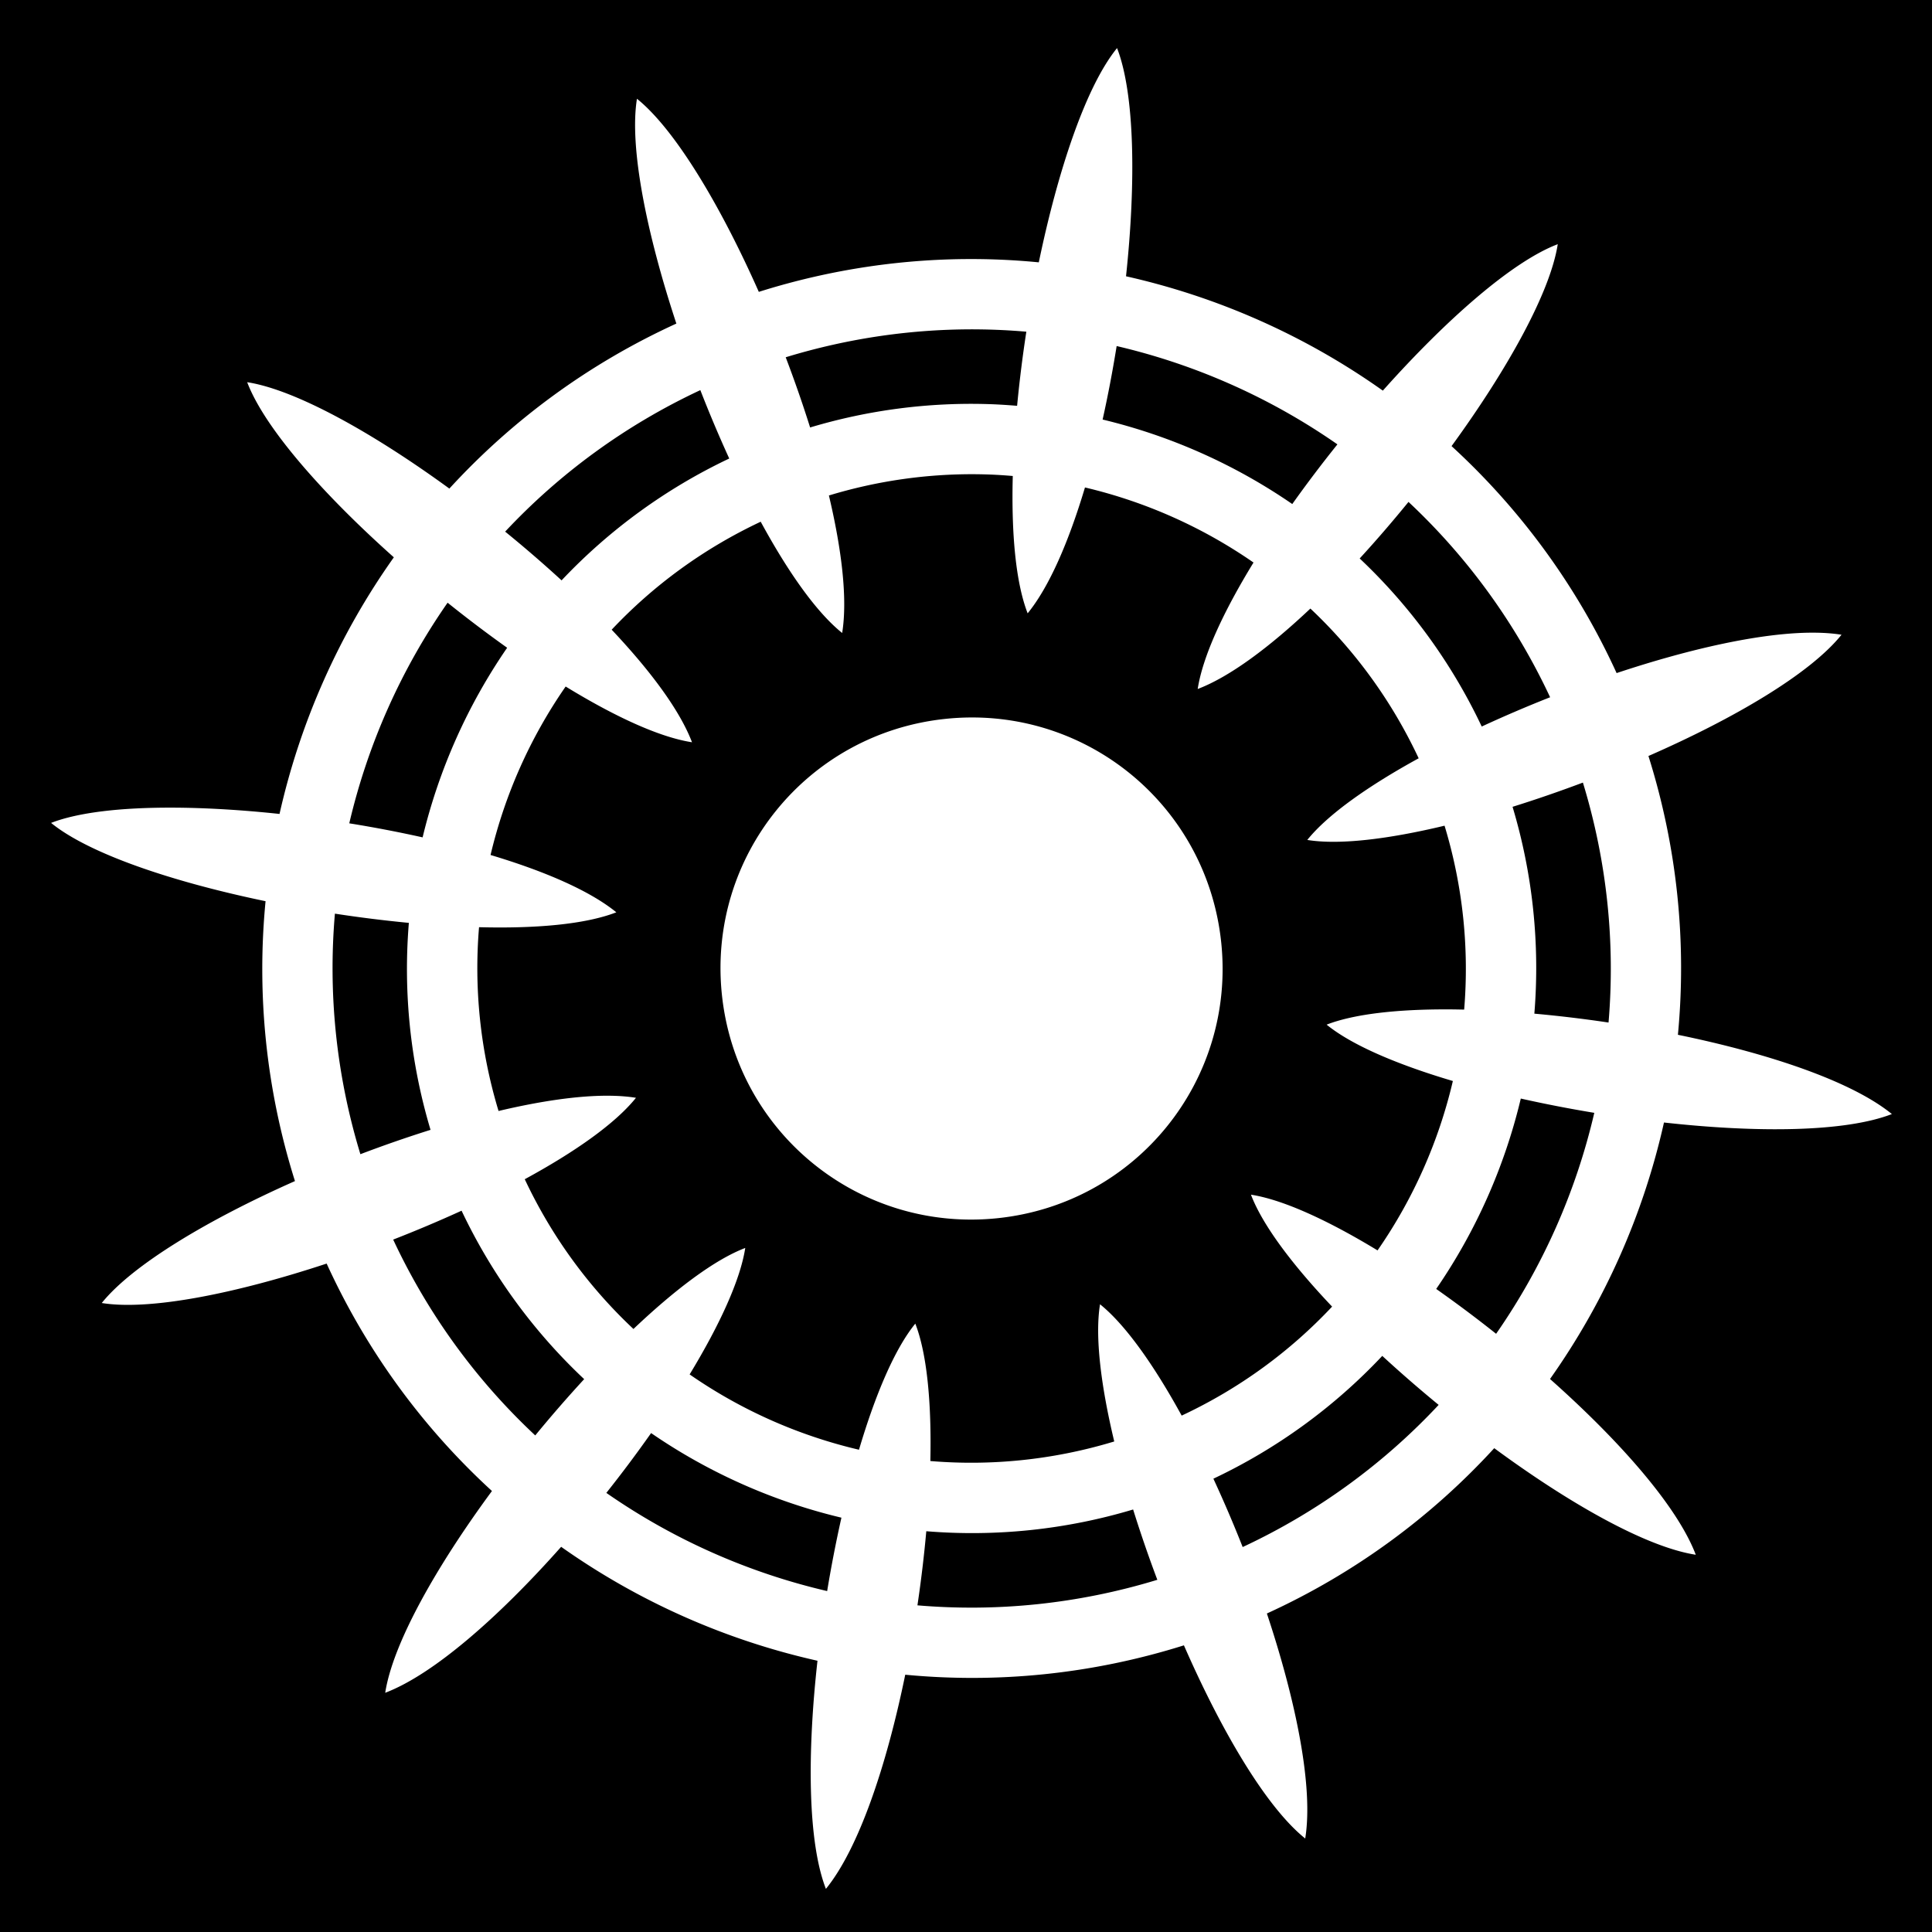 <svg xmlns="http://www.w3.org/2000/svg" viewBox="0 0 512 512" height="1em" width="1em">
  <path d="M0 0h512v512H0z"/>
  <path fill="#fff" d="M296.03 12.742c-8.175 10.024-15.62 32.142-20.735 56.78a185.942 185.942 0 0 0-16.213-.864c-19.25-.178-38.79 2.634-57.988 8.69-10.223-23.05-22.23-43.093-32.293-51.176-2.068 12.775 2.546 35.67 10.442 59.578-23.396 10.692-43.644 25.71-60.156 43.73-20.387-14.86-40.818-26.22-53.58-28.19 4.598 12.105 20.058 29.64 38.865 46.405a189.381 189.381 0 0 0-30.294 68.008c-10.005-1.068-19.74-1.653-28.59-1.67-13.356-.026-24.705 1.234-31.95 4.047 10.033 8.18 32.178 15.633 56.84 20.748-2.36 24.396.04 49.565 7.79 74.172-23.062 10.225-43.112 22.24-51.2 32.31 12.78 2.068 35.683-2.55 59.596-10.45 10.705 23.446 25.752 43.734 43.81 60.27-14.82 20.13-26.266 40.39-28.286 53.474 12.83-4.873 30.2-20.173 46.623-38.682a189.311 189.311 0 0 0 67.93 30.193c-2.772 24.845-2.557 48.113 2.233 60.455 8.667-10.627 16.056-32.535 21.023-56.754 24.295 2.32 49.352-.082 73.854-7.785 10.018 22.885 21.83 42.907 32.146 51.193 2.192-13.53-2.36-36.185-10.16-59.63 23.44-10.708 43.72-25.754 60.252-43.812 20.11 14.802 40.34 26.226 53.41 28.243-4.868-12.818-20.142-30.167-38.627-46.576a189.352 189.352 0 0 0 30.2-67.972c24.82 2.764 48.062 2.546 60.395-2.24-10.62-8.66-32.507-16.04-56.703-21.006 2.314-24.306-.094-49.373-7.81-73.882 22.872-10.016 42.883-21.824 51.166-32.135-2.085-.338-4.385-.515-6.872-.545-13.65-.167-32.907 4.112-52.73 10.705a186.716 186.716 0 0 0-43.74-60.15c14.836-20.365 26.175-40.765 28.142-53.512-12.092 4.594-29.603 20.027-46.353 38.808a189.343 189.343 0 0 0-68.06-30.303c2.674-25.076 2.296-48.44-2.376-60.473zm-37.032 74.545a166.688 166.688 0 0 1 12.992.616 344.41 344.41 0 0 0-2.447 19.642c-2.382-.196-4.77-.356-7.168-.438a148.527 148.527 0 0 0-47.686 6.177 333.943 333.943 0 0 0-6.47-18.603c16.837-5.148 33.936-7.536 50.778-7.395zm36.926 4.42a169.884 169.884 0 0 1 58.506 26.055 342.97 342.97 0 0 0-11.963 15.814 150.75 150.75 0 0 0-50.262-22.394c1.416-6.336 2.655-12.886 3.72-19.475zm-110.326 11.68a345.024 345.024 0 0 0 7.658 18.127 148.524 148.524 0 0 0-44.432 32.29 332.921 332.921 0 0 0-14.953-12.915c14.34-15.316 31.735-28.155 51.728-37.503zm73.047 22.287c1.065.01 2.13.03 3.19.066 2.196.072 4.38.22 6.56.403-.394 15.126.757 28.186 3.943 36.396 5.737-7.035 10.904-19.037 15.19-33.356a131.284 131.284 0 0 1 44.667 19.892c-7.91 12.912-13.45 24.807-14.793 33.516 8.493-3.226 18.98-11.046 29.862-21.317 11.705 11.02 21.522 24.366 28.697 39.68-13.383 7.34-24.122 14.923-29.517 21.64 8.522 1.38 21.555-.222 36.377-3.777 4.914 16.198 6.533 32.702 5.196 48.74-1.52-.035-3.025-.06-4.498-.062-13.357-.026-24.705 1.234-31.95 4.047 6.7 5.463 18.812 10.602 33.455 14.937a131.278 131.278 0 0 1-19.96 44.89c-13.068-7.938-25.02-13.45-33.545-14.765 3.07 8.082 10.99 18.586 21.502 29.663-11.06 11.787-24.465 21.674-39.866 28.884-7.34-13.382-14.923-24.11-21.638-29.504-1.38 8.518.22 21.544 3.77 36.358-16.197 4.91-32.7 6.523-48.735 5.182.338-15.28-.865-28.377-3.986-36.415-5.46 6.694-10.59 18.795-14.925 33.422a131.308 131.308 0 0 1-44.88-19.96c7.925-13.056 13.425-24.995 14.74-33.512-8.073 3.066-18.565 10.974-29.63 21.47-11.742-11.016-21.6-24.36-28.804-39.687 13.263-7.21 23.97-14.725 29.475-21.578-2.083-.338-4.383-.515-6.87-.545-8.193-.1-18.406 1.4-29.55 4.04-4.9-16.19-6.51-32.68-5.17-48.706 15.12.392 28.176-.76 36.384-3.946-7.033-5.734-19.02-10.905-33.334-15.19a131.285 131.285 0 0 1 19.904-44.646c12.9 7.9 24.78 13.43 33.483 14.773-3.223-8.486-11.03-18.962-21.287-29.832 10.976-11.66 24.256-21.448 39.494-28.615 7.213 13.27 14.73 23.98 21.586 29.486 1.45-8.952-.07-21.912-3.512-36.437a130.462 130.462 0 0 1 38.977-5.636zm114.623 7.34c15.328 14.347 28.18 31.755 37.53 51.765a338.968 338.968 0 0 0-18.124 7.76 148.479 148.479 0 0 0-32.344-44.54c4.387-4.774 8.728-9.82 12.938-14.986zm-254.65 26.71a342.818 342.818 0 0 0 15.782 11.938 150.797 150.797 0 0 0-22.402 50.248 332.95 332.95 0 0 0-19.436-3.72 169.93 169.93 0 0 1 26.055-58.465zm138.704 30.413c-2.253.01-4.528.133-6.818.375-36.65 3.86-63.052 36.478-59.19 73.127 3.86 36.647 36.477 63.048 73.125 59.188 36.648-3.86 63.05-36.478 59.19-73.127-3.618-34.357-32.512-59.71-66.308-59.563zm162.164 17.258c6.455 21.126 8.57 42.665 6.793 63.587a341.053 341.053 0 0 0-19.66-2.353 148.56 148.56 0 0 0-5.776-54.816c6.157-1.92 12.42-4.08 18.642-6.42zM88.754 242.127a344.692 344.692 0 0 0 19.598 2.443c-1.49 18.07.297 36.64 5.744 54.852a334.534 334.534 0 0 0-18.588 6.453c-6.464-21.183-8.563-42.776-6.754-63.748zM403.03 291.13a349.648 349.648 0 0 0 19.474 3.782 169.906 169.906 0 0 1-26.018 58.557 339.052 339.052 0 0 0-15.877-11.886 150.758 150.758 0 0 0 22.42-50.455zm-280.708 29.716a148.505 148.505 0 0 0 32.49 44.642 347.098 347.098 0 0 0-12.966 14.916c-15.383-14.375-28.274-31.83-37.65-51.9a345.12 345.12 0 0 0 18.126-7.658zm243.994 38.478c4.762 4.39 9.783 8.75 14.942 12.987-14.384 15.395-31.85 28.297-51.938 37.674a340.005 340.005 0 0 0-7.76-18.117 148.483 148.483 0 0 0 44.756-32.543zM172.55 379.78a150.764 150.764 0 0 0 50.436 22.42 347.317 347.317 0 0 0-3.78 19.45 169.879 169.879 0 0 1-58.52-26.017 340.373 340.373 0 0 0 11.863-15.854zm127.74 20.25a346.49 346.49 0 0 0 6.415 18.636c-21.124 6.445-42.656 8.55-63.574 6.766.983-6.6 1.77-13.198 2.347-19.64a148.53 148.53 0 0 0 54.812-5.76z"/>
</svg>
